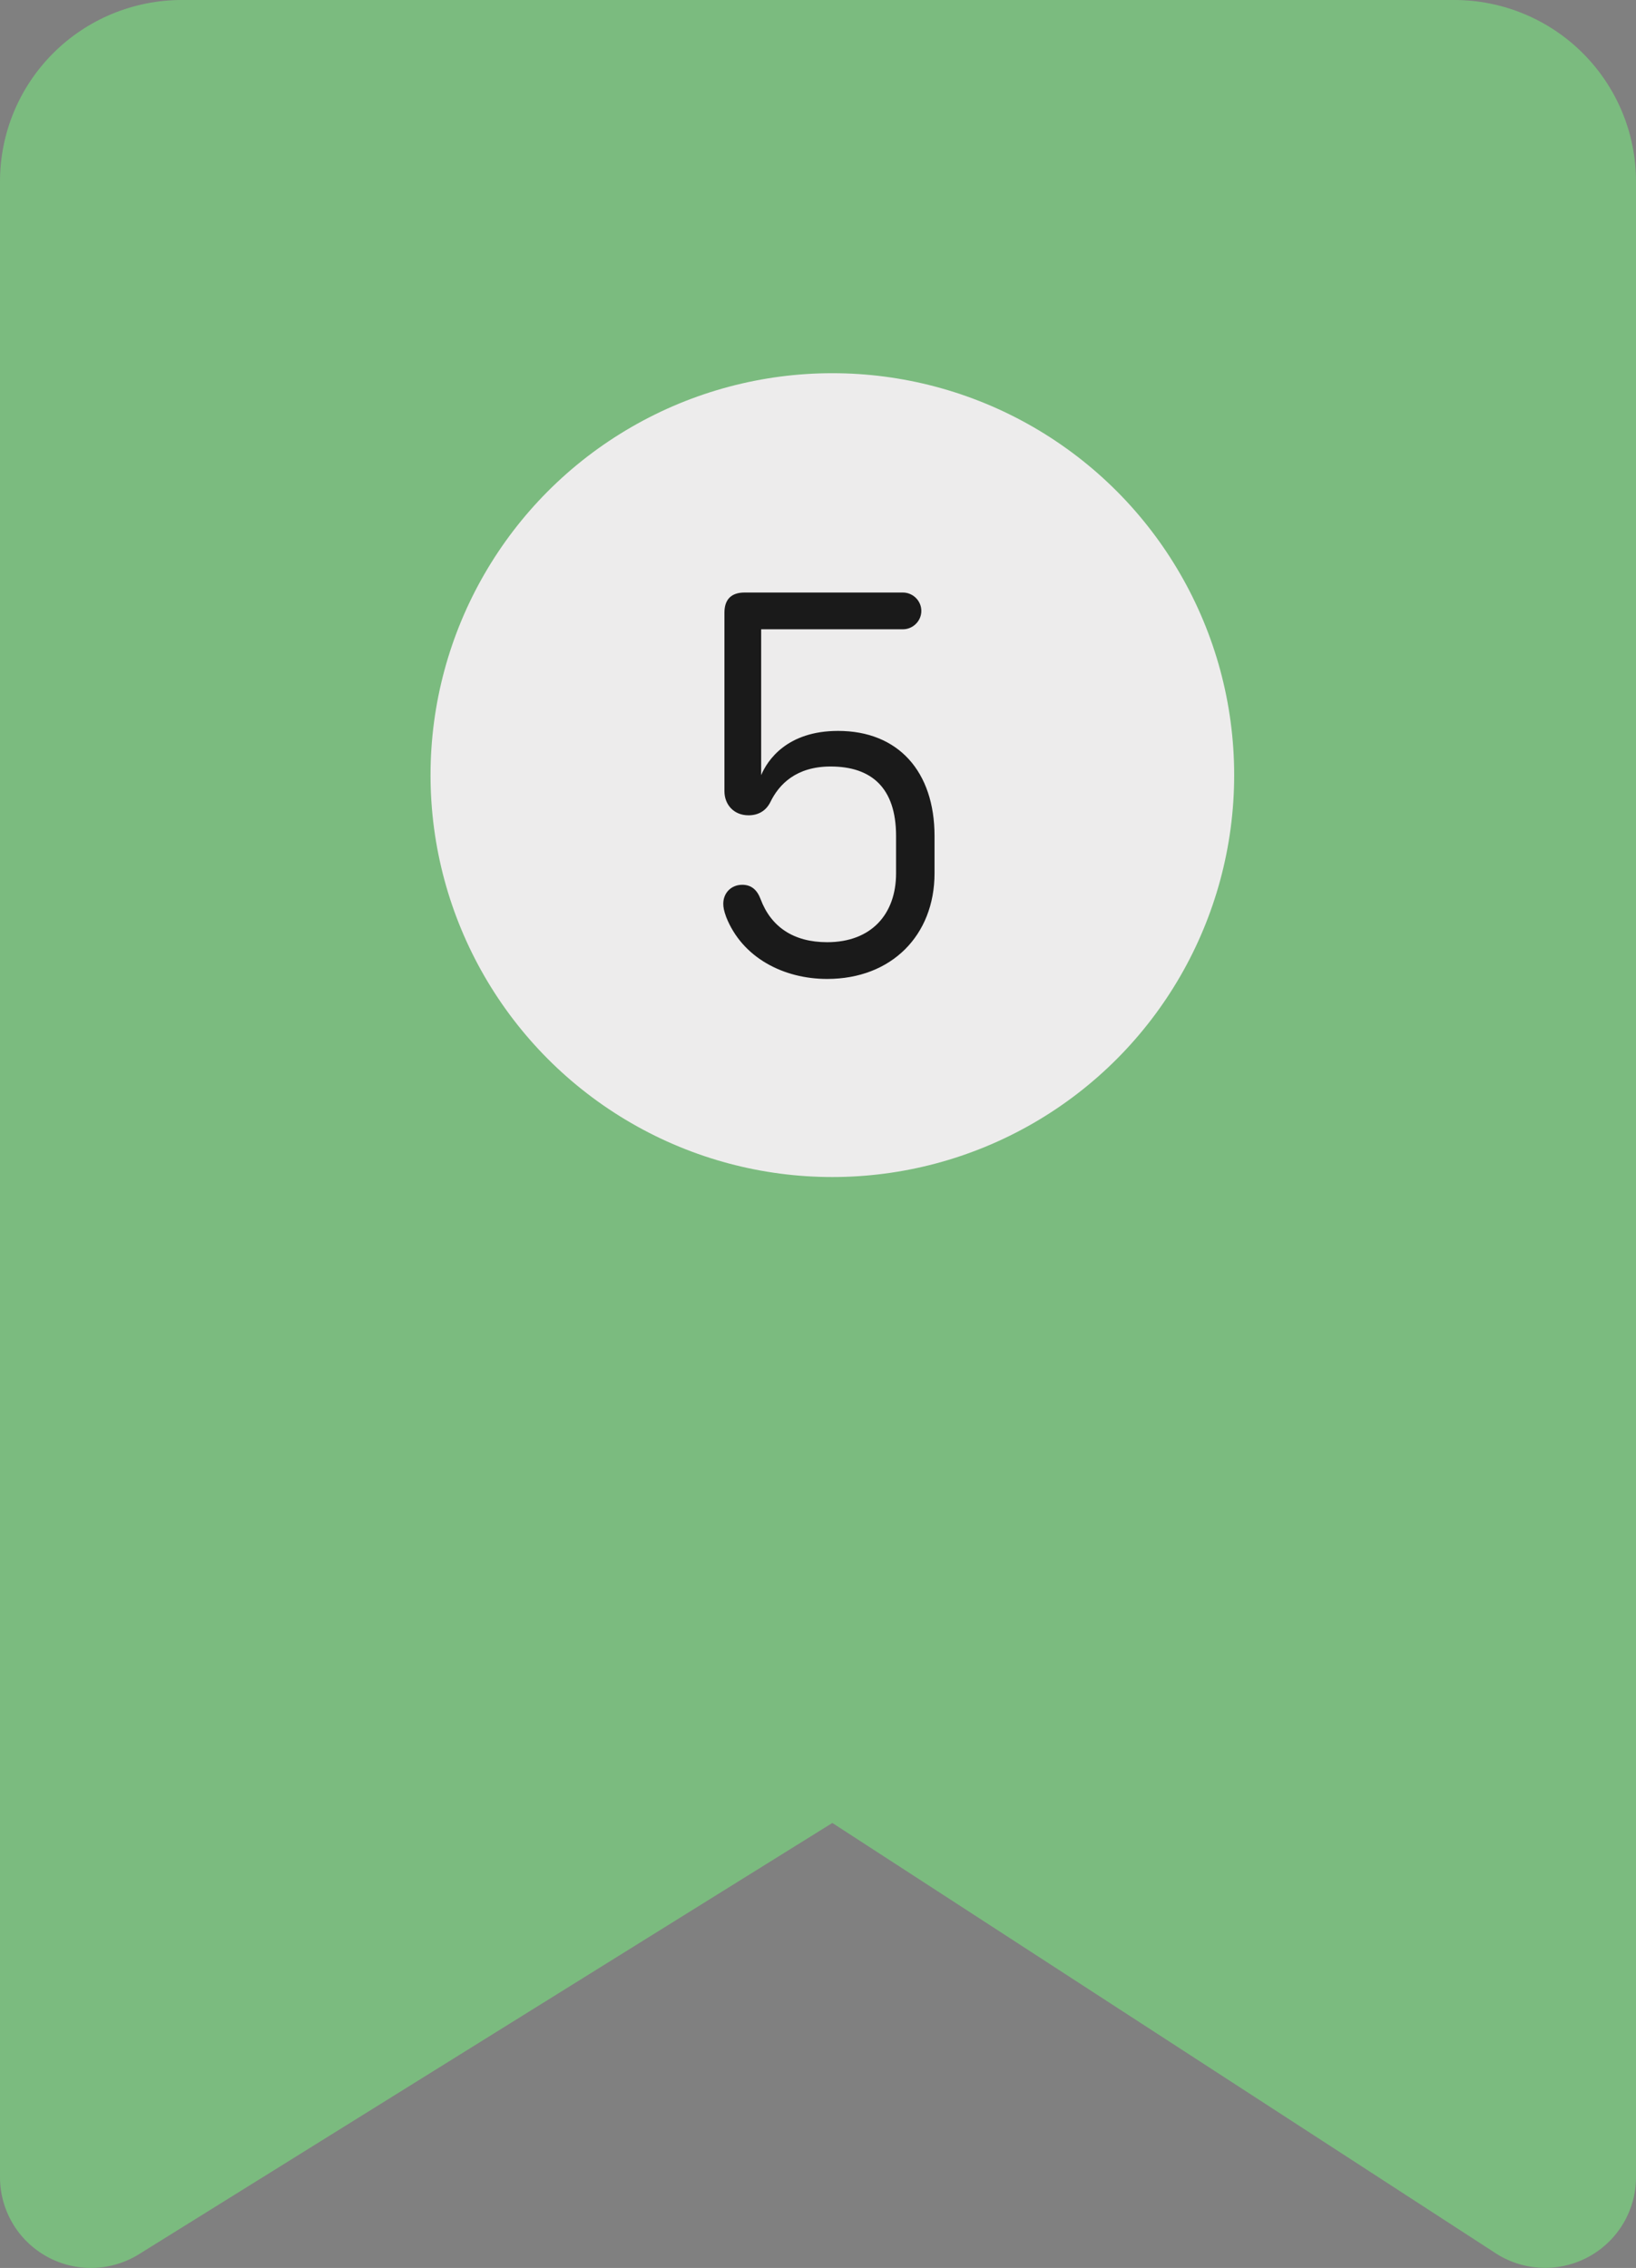 <svg width="57" height="79" viewBox="0 0 57 79" fill="none" xmlns="http://www.w3.org/2000/svg">
<rect x="0" y="0" width="57" height="79" fill="#808080" stroke="none"/>
<path d="M50.667 0H6.333C4.654 0 3.043 0.666 1.855 1.851C0.667 3.036 0 4.644 0 6.32V75.841C0 76.406 0.152 76.959 0.439 77.445C0.726 77.931 1.138 78.331 1.632 78.604C2.127 78.877 2.685 79.014 3.25 78.999C3.815 78.984 4.366 78.819 4.845 78.52L29 63.5L52.159 78.52C52.638 78.817 53.188 78.982 53.753 78.996C54.317 79.011 54.875 78.874 55.369 78.601C55.862 78.328 56.274 77.928 56.561 77.443C56.848 76.958 56.999 76.405 57 75.841V6.32C57 4.644 56.333 3.036 55.145 1.851C53.957 0.666 52.346 0 50.667 0Z" fill="#7BBB7F"/>
<circle cx="29" cy="27" r="14" fill="#EDECEC"/>
<path d="M28.82 34.1C27.3 34.1 25.86 33.36 25.3 31.94C25.22 31.72 25.2 31.6 25.2 31.48C25.2 31.1 25.48 30.82 25.86 30.82C26.18 30.82 26.38 31 26.5 31.32C26.86 32.28 27.64 32.82 28.82 32.82C30.36 32.82 31.22 31.84 31.22 30.42V29.12C31.22 27.44 30.36 26.7 28.94 26.7C27.74 26.7 27.14 27.32 26.84 27.94C26.68 28.26 26.4 28.4 26.08 28.4C25.56 28.4 25.24 28.02 25.24 27.56V21.34C25.24 20.88 25.48 20.64 25.94 20.64H31.46C31.8 20.64 32.1 20.92 32.1 21.28C32.1 21.64 31.8 21.92 31.46 21.92H26.52V27C26.74 26.48 27.42 25.46 29.2 25.46C31.3 25.46 32.56 26.88 32.56 29.12V30.42C32.56 32.58 31.06 34.1 28.82 34.1Z" fill="#1A1A1A"/>
</svg>

